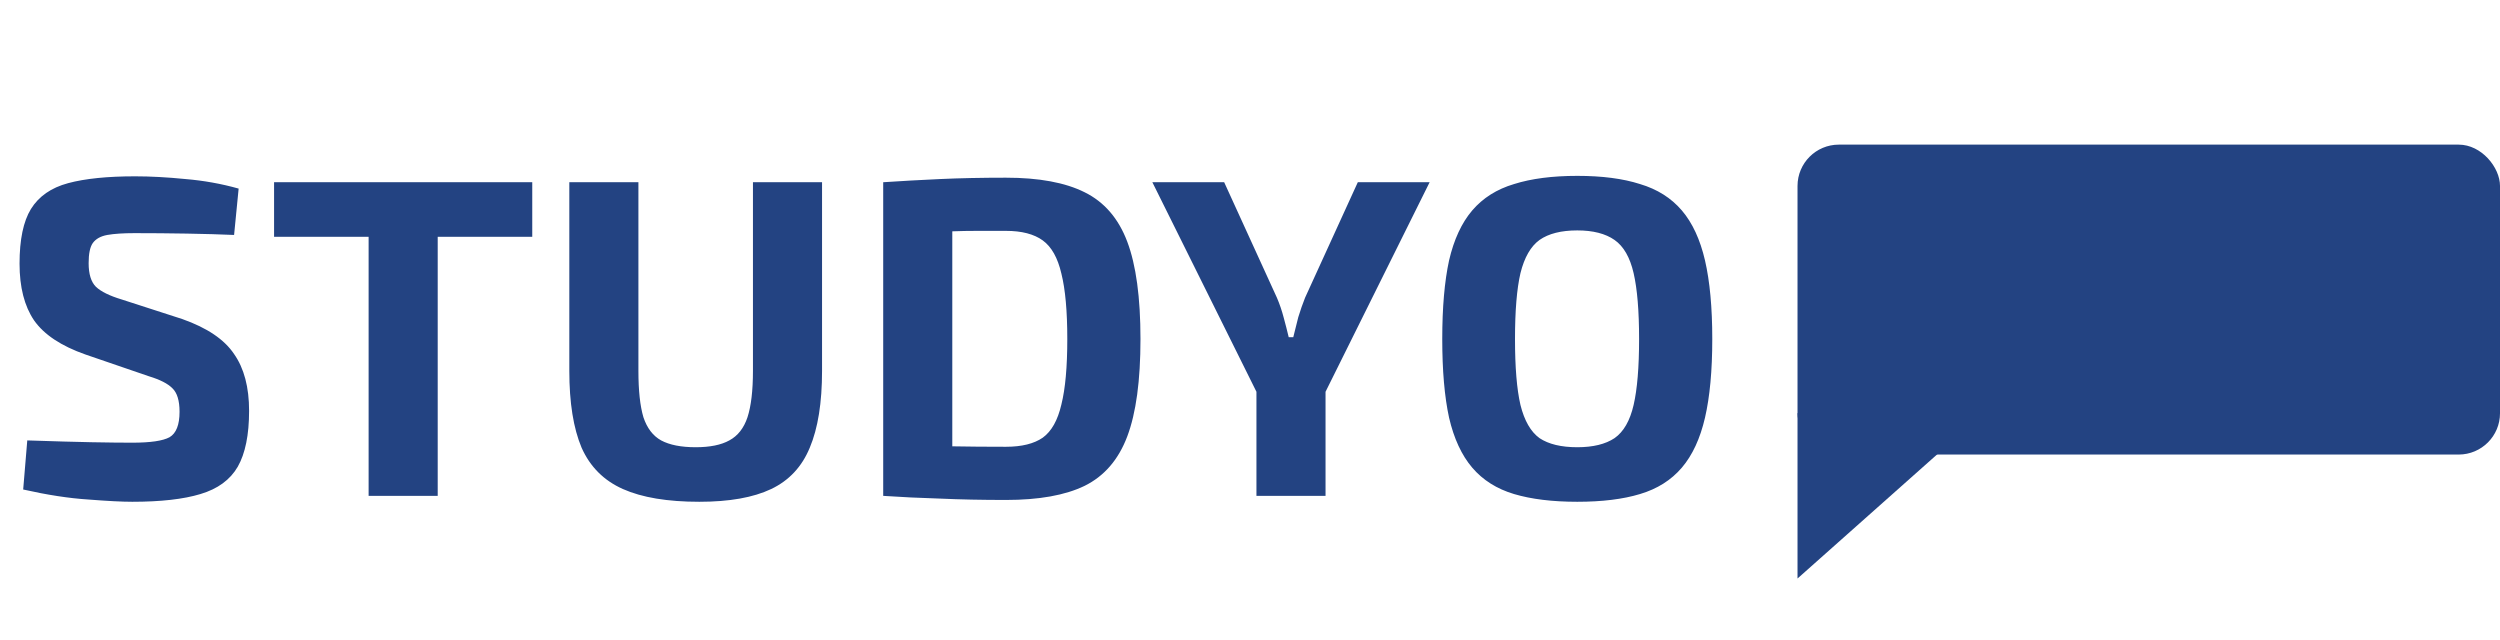 <svg width="121" height="31" viewBox="0 0 121 31" fill="none" xmlns="http://www.w3.org/2000/svg">
<path d="M6.534 8.534C7.282 8.534 8.096 8.578 8.976 8.666C9.856 8.739 10.714 8.893 11.55 9.128L11.33 11.372C10.685 11.343 9.922 11.321 9.042 11.306C8.177 11.291 7.333 11.284 6.512 11.284C5.969 11.284 5.529 11.313 5.192 11.372C4.869 11.431 4.635 11.563 4.488 11.768C4.356 11.959 4.29 12.281 4.29 12.736C4.29 13.264 4.407 13.645 4.642 13.88C4.891 14.115 5.309 14.32 5.896 14.496L8.822 15.442C10.025 15.867 10.861 16.432 11.33 17.136C11.814 17.825 12.056 18.742 12.056 19.886C12.056 21.045 11.873 21.947 11.506 22.592C11.139 23.223 10.538 23.663 9.702 23.912C8.881 24.161 7.781 24.286 6.402 24.286C5.903 24.286 5.192 24.249 4.268 24.176C3.344 24.117 2.295 23.956 1.122 23.692L1.32 21.316C2.625 21.36 3.667 21.389 4.444 21.404C5.236 21.419 5.889 21.426 6.402 21.426C7.282 21.426 7.883 21.338 8.206 21.162C8.529 20.971 8.69 20.561 8.69 19.93C8.69 19.387 8.573 19.006 8.338 18.786C8.118 18.566 7.744 18.375 7.216 18.214L4.136 17.158C2.963 16.747 2.134 16.197 1.65 15.508C1.181 14.819 0.946 13.902 0.946 12.758C0.946 11.599 1.129 10.719 1.496 10.118C1.877 9.502 2.479 9.084 3.3 8.864C4.121 8.644 5.199 8.534 6.534 8.534ZM25.761 8.82V11.46H21.185V24H17.841V11.46H13.265V8.82H25.761ZM39.787 8.82V17.95C39.787 19.49 39.589 20.729 39.193 21.668C38.812 22.592 38.188 23.259 37.323 23.67C36.458 24.081 35.299 24.286 33.847 24.286C32.307 24.286 31.075 24.081 30.151 23.67C29.227 23.259 28.56 22.592 28.149 21.668C27.753 20.729 27.555 19.49 27.555 17.95V8.82H30.899V17.95C30.899 18.903 30.98 19.651 31.141 20.194C31.317 20.722 31.603 21.096 31.999 21.316C32.41 21.536 32.967 21.646 33.671 21.646C34.36 21.646 34.903 21.536 35.299 21.316C35.71 21.096 36.003 20.722 36.179 20.194C36.355 19.651 36.443 18.903 36.443 17.95V8.82H39.787ZM48.687 8.6C50.286 8.6 51.554 8.835 52.493 9.304C53.446 9.773 54.136 10.573 54.561 11.702C54.986 12.831 55.199 14.401 55.199 16.41C55.199 18.419 54.986 19.989 54.561 21.118C54.136 22.247 53.446 23.047 52.493 23.516C51.554 23.971 50.286 24.198 48.687 24.198C47.528 24.198 46.465 24.176 45.497 24.132C44.529 24.103 43.612 24.059 42.747 24V8.82C43.627 8.761 44.544 8.71 45.497 8.666C46.45 8.622 47.514 8.6 48.687 8.6ZM48.687 11.174C48.203 11.174 47.741 11.174 47.301 11.174C46.876 11.174 46.472 11.181 46.091 11.196V21.602C46.883 21.617 47.748 21.624 48.687 21.624C49.45 21.624 50.044 21.477 50.469 21.184C50.894 20.876 51.195 20.341 51.371 19.578C51.562 18.815 51.657 17.759 51.657 16.41C51.657 15.061 51.562 14.005 51.371 13.242C51.195 12.479 50.894 11.944 50.469 11.636C50.044 11.328 49.45 11.174 48.687 11.174ZM69.194 8.82L64.156 18.962V24H60.812V18.962L55.774 8.82H59.25L61.802 14.408C61.934 14.716 62.044 15.039 62.132 15.376C62.22 15.699 62.301 16.014 62.374 16.322H62.594C62.667 16.014 62.748 15.691 62.836 15.354C62.939 15.017 63.049 14.701 63.166 14.408L65.718 8.82H69.194ZM76.34 8.512C77.542 8.512 78.554 8.644 79.376 8.908C80.212 9.157 80.886 9.583 81.4 10.184C81.913 10.785 82.287 11.592 82.522 12.604C82.756 13.616 82.874 14.885 82.874 16.41C82.874 17.935 82.756 19.204 82.522 20.216C82.287 21.228 81.913 22.035 81.4 22.636C80.886 23.237 80.212 23.663 79.376 23.912C78.554 24.161 77.542 24.286 76.34 24.286C75.137 24.286 74.118 24.161 73.281 23.912C72.445 23.663 71.771 23.237 71.257 22.636C70.744 22.035 70.37 21.228 70.135 20.216C69.915 19.204 69.805 17.935 69.805 16.41C69.805 14.885 69.915 13.616 70.135 12.604C70.37 11.592 70.744 10.785 71.257 10.184C71.771 9.583 72.445 9.157 73.281 8.908C74.118 8.644 75.137 8.512 76.34 8.512ZM76.34 11.152C75.562 11.152 74.954 11.306 74.513 11.614C74.088 11.922 73.78 12.457 73.59 13.22C73.413 13.983 73.326 15.046 73.326 16.41C73.326 17.774 73.413 18.837 73.59 19.6C73.78 20.363 74.088 20.898 74.513 21.206C74.954 21.499 75.562 21.646 76.34 21.646C77.102 21.646 77.704 21.499 78.144 21.206C78.584 20.898 78.891 20.363 79.067 19.6C79.243 18.837 79.332 17.774 79.332 16.41C79.332 15.046 79.243 13.983 79.067 13.22C78.891 12.457 78.584 11.922 78.144 11.614C77.704 11.306 77.102 11.152 76.34 11.152Z" fill="#234382"/>
<rect x="87" y="7" width="34" height="15" rx="2" fill="#234382"/>
<path d="M87 28L87 20L96 20L87 28Z" fill="#234382"/>
</svg>
